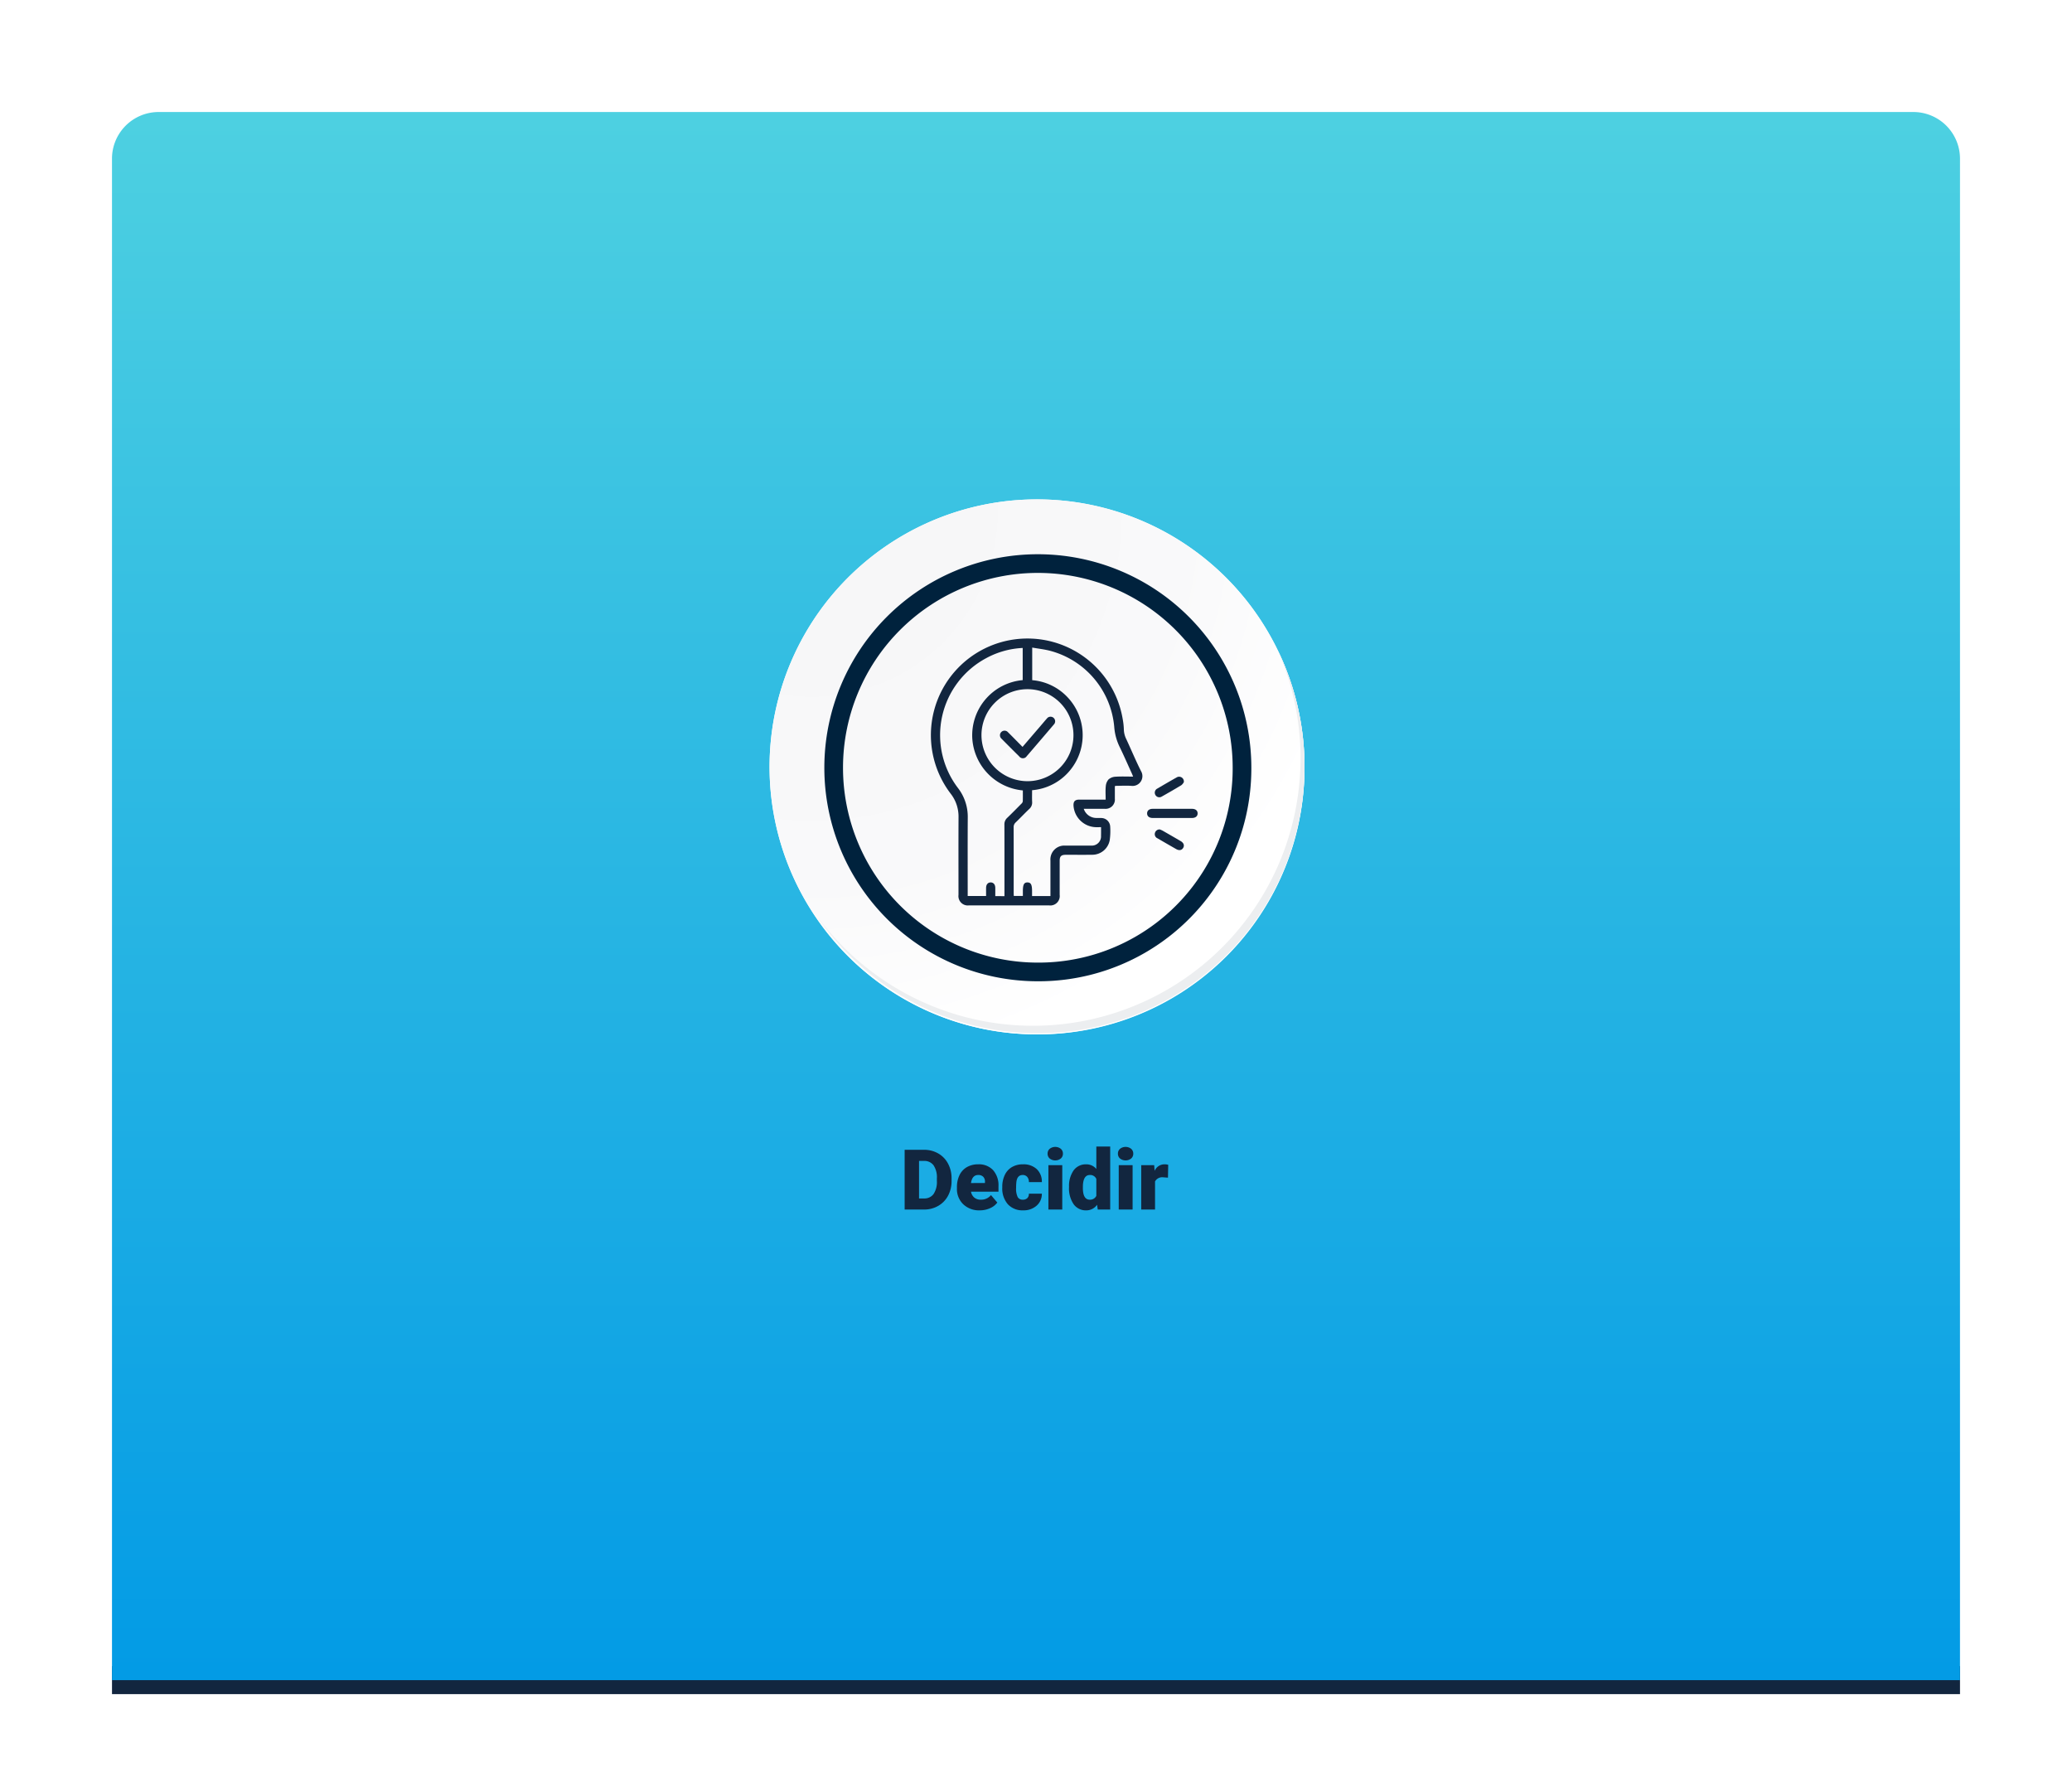 <svg xmlns="http://www.w3.org/2000/svg" xmlns:xlink="http://www.w3.org/1999/xlink" width="444" height="384" viewBox="0 0 444 384">
  <defs>
    <linearGradient id="linear-gradient" x1="0.5" x2="0.5" y2="1" gradientUnits="objectBoundingBox">
      <stop offset="0" stop-color="#4dd0e1"/>
      <stop offset="1" stop-color="#039be5"/>
    </linearGradient>
    <filter id="Rectángulo_34285" x="0" y="0" width="444" height="384" filterUnits="userSpaceOnUse">
      <feOffset dy="3" input="SourceAlpha"/>
      <feGaussianBlur stdDeviation="8" result="blur"/>
      <feFlood flood-opacity="0.161"/>
      <feComposite operator="in" in2="blur"/>
      <feComposite in="SourceGraphic"/>
    </filter>
    <radialGradient id="radial-gradient" cx="0.076" cy="0.019" r="1.465" gradientTransform="translate(0.001)" gradientUnits="objectBoundingBox">
      <stop offset="0" stop-color="#f6f6f7"/>
      <stop offset="0.477" stop-color="#f9f9fa"/>
      <stop offset="0.715" stop-color="#fff"/>
    </radialGradient>
  </defs>
  <g id="Grupo_143671" data-name="Grupo 143671" transform="translate(-1002.5 -1878.329)">
    <g id="Grupo_143619" data-name="Grupo 143619" transform="translate(812.418 -2910.199)">
      <rect id="Rectángulo_34284" data-name="Rectángulo 34284" width="396" height="6" transform="translate(214.082 5145.528)" fill="#12263f"/>
      <g transform="matrix(1, 0, 0, 1, 190.08, 4788.53)" filter="url(#Rectángulo_34285)">
        <path id="Rectángulo_34285-2" data-name="Rectángulo 34285" d="M10,0H386a10,10,0,0,1,10,10V336a0,0,0,0,1,0,0H0a0,0,0,0,1,0,0V10A10,10,0,0,1,10,0Z" transform="translate(24 21)" fill="url(#linear-gradient)"/>
      </g>
      <g id="Grupo_20710" data-name="Grupo 20710" transform="translate(254.945 5014.693)">
        <g id="Grupo_20708" data-name="Grupo 20708">
          <path id="Trazado_185266" data-name="Trazado 185266" d="M81.989,17V4.2h4.122a6.064,6.064,0,0,1,3.05.769,5.406,5.406,0,0,1,2.114,2.171,6.554,6.554,0,0,1,.769,3.142v.589a6.592,6.592,0,0,1-.743,3.151,5.429,5.429,0,0,1-2.092,2.18,5.93,5.93,0,0,1-3.01.8ZM85.074,6.585v8.042h1.072a2.4,2.4,0,0,0,2.039-.945,4.63,4.63,0,0,0,.712-2.808V10.32a4.592,4.592,0,0,0-.712-2.795,2.442,2.442,0,0,0-2.074-.94ZM98.09,17.176a4.889,4.889,0,0,1-3.542-1.305,4.507,4.507,0,0,1-1.354-3.4v-.246a5.84,5.84,0,0,1,.541-2.575,3.955,3.955,0,0,1,1.578-1.727,4.763,4.763,0,0,1,2.461-.611,4.117,4.117,0,0,1,3.164,1.244,4.887,4.887,0,0,1,1.16,3.467v1.151H96.209a2.135,2.135,0,0,0,.694,1.257,2.066,2.066,0,0,0,1.389.457,2.662,2.662,0,0,0,2.2-.984l1.354,1.6a3.784,3.784,0,0,1-1.569,1.217A5.3,5.3,0,0,1,98.09,17.176ZM97.756,9.6q-1.3,0-1.547,1.723H99.2v-.229a1.467,1.467,0,0,0-.36-1.1A1.434,1.434,0,0,0,97.756,9.6Zm9.554,5.291a1.317,1.317,0,0,0,.967-.338,1.241,1.241,0,0,0,.334-.945h2.777a3.288,3.288,0,0,1-1.121,2.566,4.168,4.168,0,0,1-2.887,1,4.22,4.22,0,0,1-3.27-1.3,5.125,5.125,0,0,1-1.2-3.6v-.123a5.792,5.792,0,0,1,.532-2.544,3.872,3.872,0,0,1,1.534-1.7,4.573,4.573,0,0,1,2.373-.593A4.116,4.116,0,0,1,110.3,8.343a3.647,3.647,0,0,1,1.09,2.786h-2.777A1.626,1.626,0,0,0,108.25,10a1.244,1.244,0,0,0-.967-.4q-1.151,0-1.345,1.468a10.357,10.357,0,0,0-.062,1.283,4.068,4.068,0,0,0,.343,1.986A1.187,1.187,0,0,0,107.31,14.891ZM115.765,17h-2.971V7.49h2.971ZM112.619,5.029a1.334,1.334,0,0,1,.457-1.043,1.934,1.934,0,0,1,2.373,0,1.334,1.334,0,0,1,.457,1.043,1.334,1.334,0,0,1-.457,1.043,1.934,1.934,0,0,1-2.373,0A1.334,1.334,0,0,1,112.619,5.029Zm4.6,7.146a5.809,5.809,0,0,1,.976-3.56,3.211,3.211,0,0,1,2.725-1.3,2.731,2.731,0,0,1,2.145,1V3.5h2.971V17h-2.663l-.149-1.02a2.8,2.8,0,0,1-2.32,1.2,3.205,3.205,0,0,1-2.689-1.3A5.993,5.993,0,0,1,117.215,12.175Zm2.962.185q0,2.531,1.477,2.531a1.458,1.458,0,0,0,1.406-.826V10.443a1.419,1.419,0,0,0-1.389-.844q-1.371,0-1.485,2.215ZM130.838,17h-2.971V7.49h2.971ZM127.692,5.029a1.334,1.334,0,0,1,.457-1.043,1.934,1.934,0,0,1,2.373,0,1.334,1.334,0,0,1,.457,1.043,1.334,1.334,0,0,1-.457,1.043,1.934,1.934,0,0,1-2.373,0A1.334,1.334,0,0,1,127.692,5.029Zm10.723,5.142-.976-.07a1.752,1.752,0,0,0-1.793.879V17h-2.962V7.49h2.777l.1,1.222a2.294,2.294,0,0,1,2.083-1.4,2.888,2.888,0,0,1,.826.105Z" transform="translate(47 16)" fill="#12263f"/>
        </g>
      </g>
    </g>
    <g id="Grupo_143630" data-name="Grupo 143630" transform="translate(1167.403 1985.329)">
      <g id="Grupo_18423" data-name="Grupo 18423" transform="translate(0 0)">
        <g id="Grupo_18421" data-name="Grupo 18421">
          <g id="Grupo_18420" data-name="Grupo 18420">
            <g id="Grupo_18419" data-name="Grupo 18419">
              <path id="Trazado_40936" data-name="Trazado 40936" d="M309.259,2203.037a57.318,57.318,0,1,1-57.317-57.316A57.317,57.317,0,0,1,309.259,2203.037Z" transform="translate(-194.623 -2145.721)" fill="#fff"/>
            </g>
          </g>
        </g>
        <path id="Trazado_40937" data-name="Trazado 40937" d="M308.648,2202.372a57.316,57.316,0,1,0-57.317,57.319A57.091,57.091,0,0,0,308.648,2202.372Z" transform="translate(-194.013 -2145.056)" fill="url(#radial-gradient)"/>
        <path id="Trazado_40938" data-name="Trazado 40938" d="M289.672,2196.986a43.75,43.75,0,1,0-43.75,43.75A43.587,43.587,0,0,0,289.672,2196.986Z" transform="translate(-188.43 -2139.479)" fill="none" stroke="#00223d" stroke-miterlimit="10" stroke-width="4"/>
        <g id="Grupo_18422" data-name="Grupo 18422" transform="translate(10.154 32.18)">
          <path id="Trazado_40939" data-name="Trazado 40939" d="M299.231,2164.488a57.325,57.325,0,0,1-98.686,57.081,57.143,57.143,0,0,0,98.686-57.081Z" transform="translate(-200.545 -2164.488)" fill="#eceef0"/>
        </g>
      </g>
      <g id="V2DuTg.tif" transform="translate(-5019.254 1.971)">
        <g id="Grupo_143113" data-name="Grupo 143113" transform="translate(5053.827 27.836)">
          <path id="Trazado_184289" data-name="Trazado 184289" d="M5086.583,64.329a2.837,2.837,0,0,0,2.593,1.962c.41.021.822-.008,1.231.016a1.921,1.921,0,0,1,1.836,1.756,14.485,14.485,0,0,1-.088,2.944,3.8,3.8,0,0,1-3.774,3.171c-1.888.025-3.777,0-5.666.008-.966,0-1.291.326-1.292,1.293,0,2.423,0,4.845,0,7.268a2.02,2.02,0,0,1-2.268,2.281q-8.591,0-17.182,0a2.008,2.008,0,0,1-2.232-2.25c0-5.564-.019-11.128.009-16.691a7.95,7.95,0,0,0-1.7-5.019,20.695,20.695,0,1,1,36.886-15.927,14.236,14.236,0,0,1,.238,2.2,4.882,4.882,0,0,0,.521,2.056c1.065,2.285,2.028,4.621,3.166,6.868a2.1,2.1,0,0,1-2.062,3.15c-1.123-.08-2.257-.009-3.386,0-.036,0-.071.03-.165.073,0,.872,0,1.77,0,2.668a1.989,1.989,0,0,1-2.185,2.174C5089.59,64.333,5088.115,64.329,5086.583,64.329Zm3.708,3.936c-.452,0-.838.015-1.223,0a4.951,4.951,0,0,1-4.677-4.563c-.061-.938.3-1.338,1.233-1.341,1.663,0,3.326,0,4.989,0h.663c0-1.021-.067-1.952.026-2.865a2.522,2.522,0,0,1,.6-1.468,2.474,2.474,0,0,1,1.48-.573c1.234-.08,2.476-.026,3.781-.026-.116-.283-.186-.473-.27-.657-.876-1.921-1.719-3.859-2.644-5.756a11.656,11.656,0,0,1-1.132-4.218A18.552,18.552,0,0,0,5079.463,30.5c-1.267-.339-2.587-.478-3.925-.716v6.984a11.708,11.708,0,0,1,7.592,3.678,11.821,11.821,0,0,1,1.007,15,11.756,11.756,0,0,1-8.625,4.9c0,.867-.031,1.688.01,2.5a1.82,1.82,0,0,1-.619,1.525c-.982.933-1.912,1.921-2.888,2.861a1.34,1.34,0,0,0-.457,1.066c.017,4.723.009,9.446.009,14.169,0,.178.019.357.028.539h1.941V81.994c0-1.429.251-1.9,1-1.888.724.013.969.485.969,1.861v1.053h3.939v-.7q0-3.45,0-6.9a2.966,2.966,0,0,1,3.181-3.2c1.848,0,3.7,0,5.543-.006a1.974,1.974,0,0,0,2.113-2.123C5090.3,69.513,5090.291,68.939,5090.291,68.265Zm-20.7,14.779v-.782c0-4.847.009-9.693-.011-14.54a1.861,1.861,0,0,1,.615-1.464c1.022-.98,2.013-1.994,3.008-3a.925.925,0,0,0,.313-.492c.033-.793.015-1.588.015-2.374A11.958,11.958,0,0,1,5062.7,49.3a11.875,11.875,0,0,1,10.8-12.542V29.867a18.172,18.172,0,0,0-7.794,2.17,18.7,18.7,0,0,0-6.093,27.818,10.075,10.075,0,0,1,2.114,6.343c-.036,5.36-.013,10.72-.014,16.08,0,.241,0,.481,0,.742h3.942c0-.609-.006-1.181,0-1.752.01-.723.39-1.165.988-1.162s.972.442.982,1.17c.009.586,0,1.172,0,1.768Zm4.961-24.631a9.856,9.856,0,1,0-9.887-9.855A9.88,9.88,0,0,0,5074.557,58.414Z" transform="translate(-5053.826 -27.836)" fill="#12263f"/>
          <path id="Trazado_184290" data-name="Trazado 184290" d="M5434.624,325.485c-1.4,0-2.792,0-4.188,0-.777,0-1.228-.37-1.228-.984s.449-.984,1.226-.985q4.189,0,8.376,0c.778,0,1.228.369,1.229.983s-.453.983-1.228.986C5437.416,325.488,5436.02,325.485,5434.624,325.485Z" transform="translate(-5382.879 -287.021)" fill="#12263f"/>
          <path id="Trazado_184291" data-name="Trazado 184291" d="M5443.562,359.351a5.218,5.218,0,0,1,.591.259q1.945,1.11,3.88,2.239c.663.388.853.947.526,1.474-.312.506-.863.6-1.5.234q-2-1.141-3.987-2.3a.963.963,0,0,1-.548-1.171A1.012,1.012,0,0,1,5443.562,359.351Z" transform="translate(-5394.508 -318.436)" fill="#12263f"/>
          <path id="Trazado_184292" data-name="Trazado 184292" d="M5448.739,269.018a2.119,2.119,0,0,1-.521.641c-1.384.841-2.79,1.647-4.2,2.441a.967.967,0,0,1-1.381-.362.979.979,0,0,1,.447-1.359c1.361-.8,2.726-1.6,4.1-2.368A1.015,1.015,0,0,1,5448.739,269.018Z" transform="translate(-5394.54 -238.229)" fill="#12263f"/>
          <path id="Trazado_184293" data-name="Trazado 184293" d="M5178.48,170.091l4.245-4.945c.321-.374.632-.756.963-1.119a.985.985,0,1,1,1.483,1.286q-2.889,3.4-5.8,6.777a.975.975,0,0,1-1.6.041q-1.906-1.879-3.786-3.786a.984.984,0,1,1,1.389-1.386C5176.411,167.982,5177.426,169.025,5178.48,170.091Z" transform="translate(-5158.842 -146.861)" fill="#12263f"/>
        </g>
      </g>
    </g>
  </g>
</svg>
